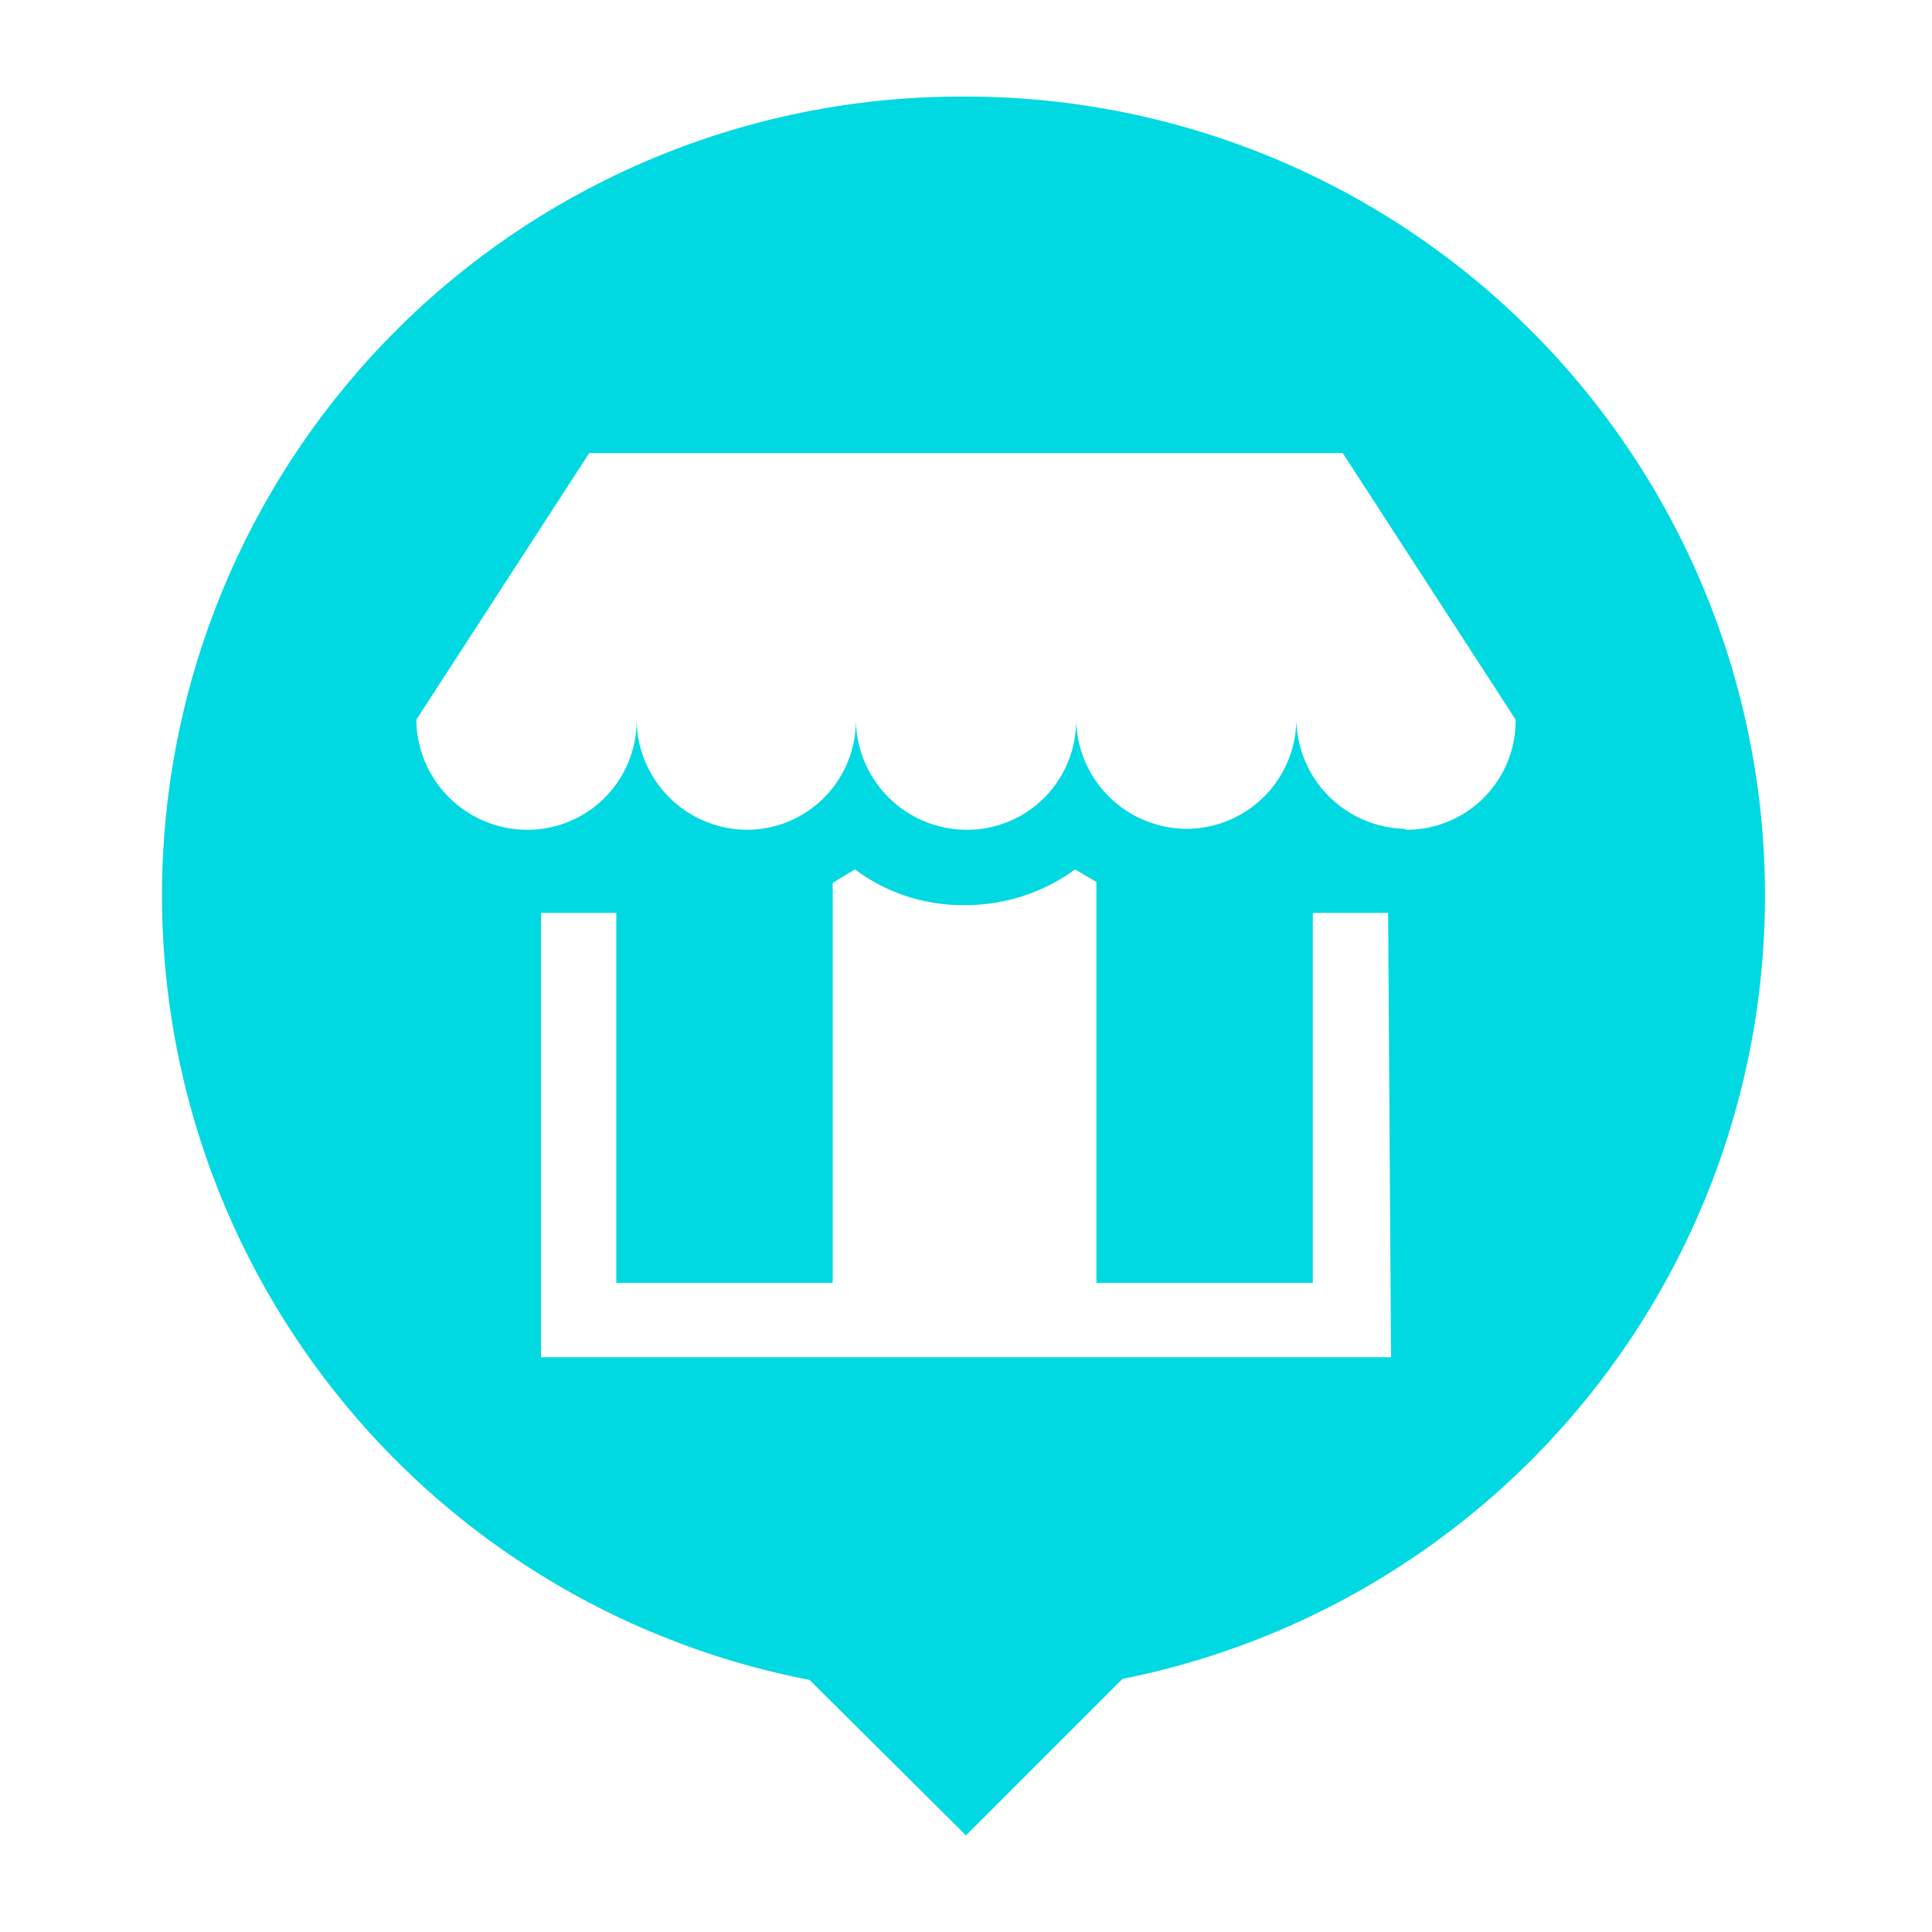 <svg id="Layer_1" data-name="Layer 1" xmlns="http://www.w3.org/2000/svg" viewBox="0 0 20 20"><defs><style>.cls-1{fill:#00d8e2;}</style></defs><path class="cls-1" d="M10,1A8.27,8.27,0,0,0,8.38,17.39L10,19l1.62-1.62A8.27,8.27,0,0,0,10,1Zm4.4,13.05H5.6V9.45h.78v3.83H8.62V9.14L8.85,9h0A1.87,1.87,0,0,0,10,9.37,1.93,1.93,0,0,0,11.13,9h0l.22.13v4.15h2.24V9.45h.78Zm.15-5.47a1.15,1.15,0,0,1-1.13-1.14,1.14,1.14,0,0,1-1.14,1.14,1.15,1.15,0,0,1-1.14-1.14A1.13,1.13,0,0,1,10,8.59,1.15,1.15,0,0,1,8.86,7.45,1.13,1.13,0,0,1,7.73,8.59,1.15,1.15,0,0,1,6.59,7.45,1.13,1.13,0,0,1,5.45,8.59,1.15,1.15,0,0,1,4.31,7.45L6.1,4.69h7.8l1.79,2.76h0A1.13,1.13,0,0,1,14.55,8.59Z"/></svg>